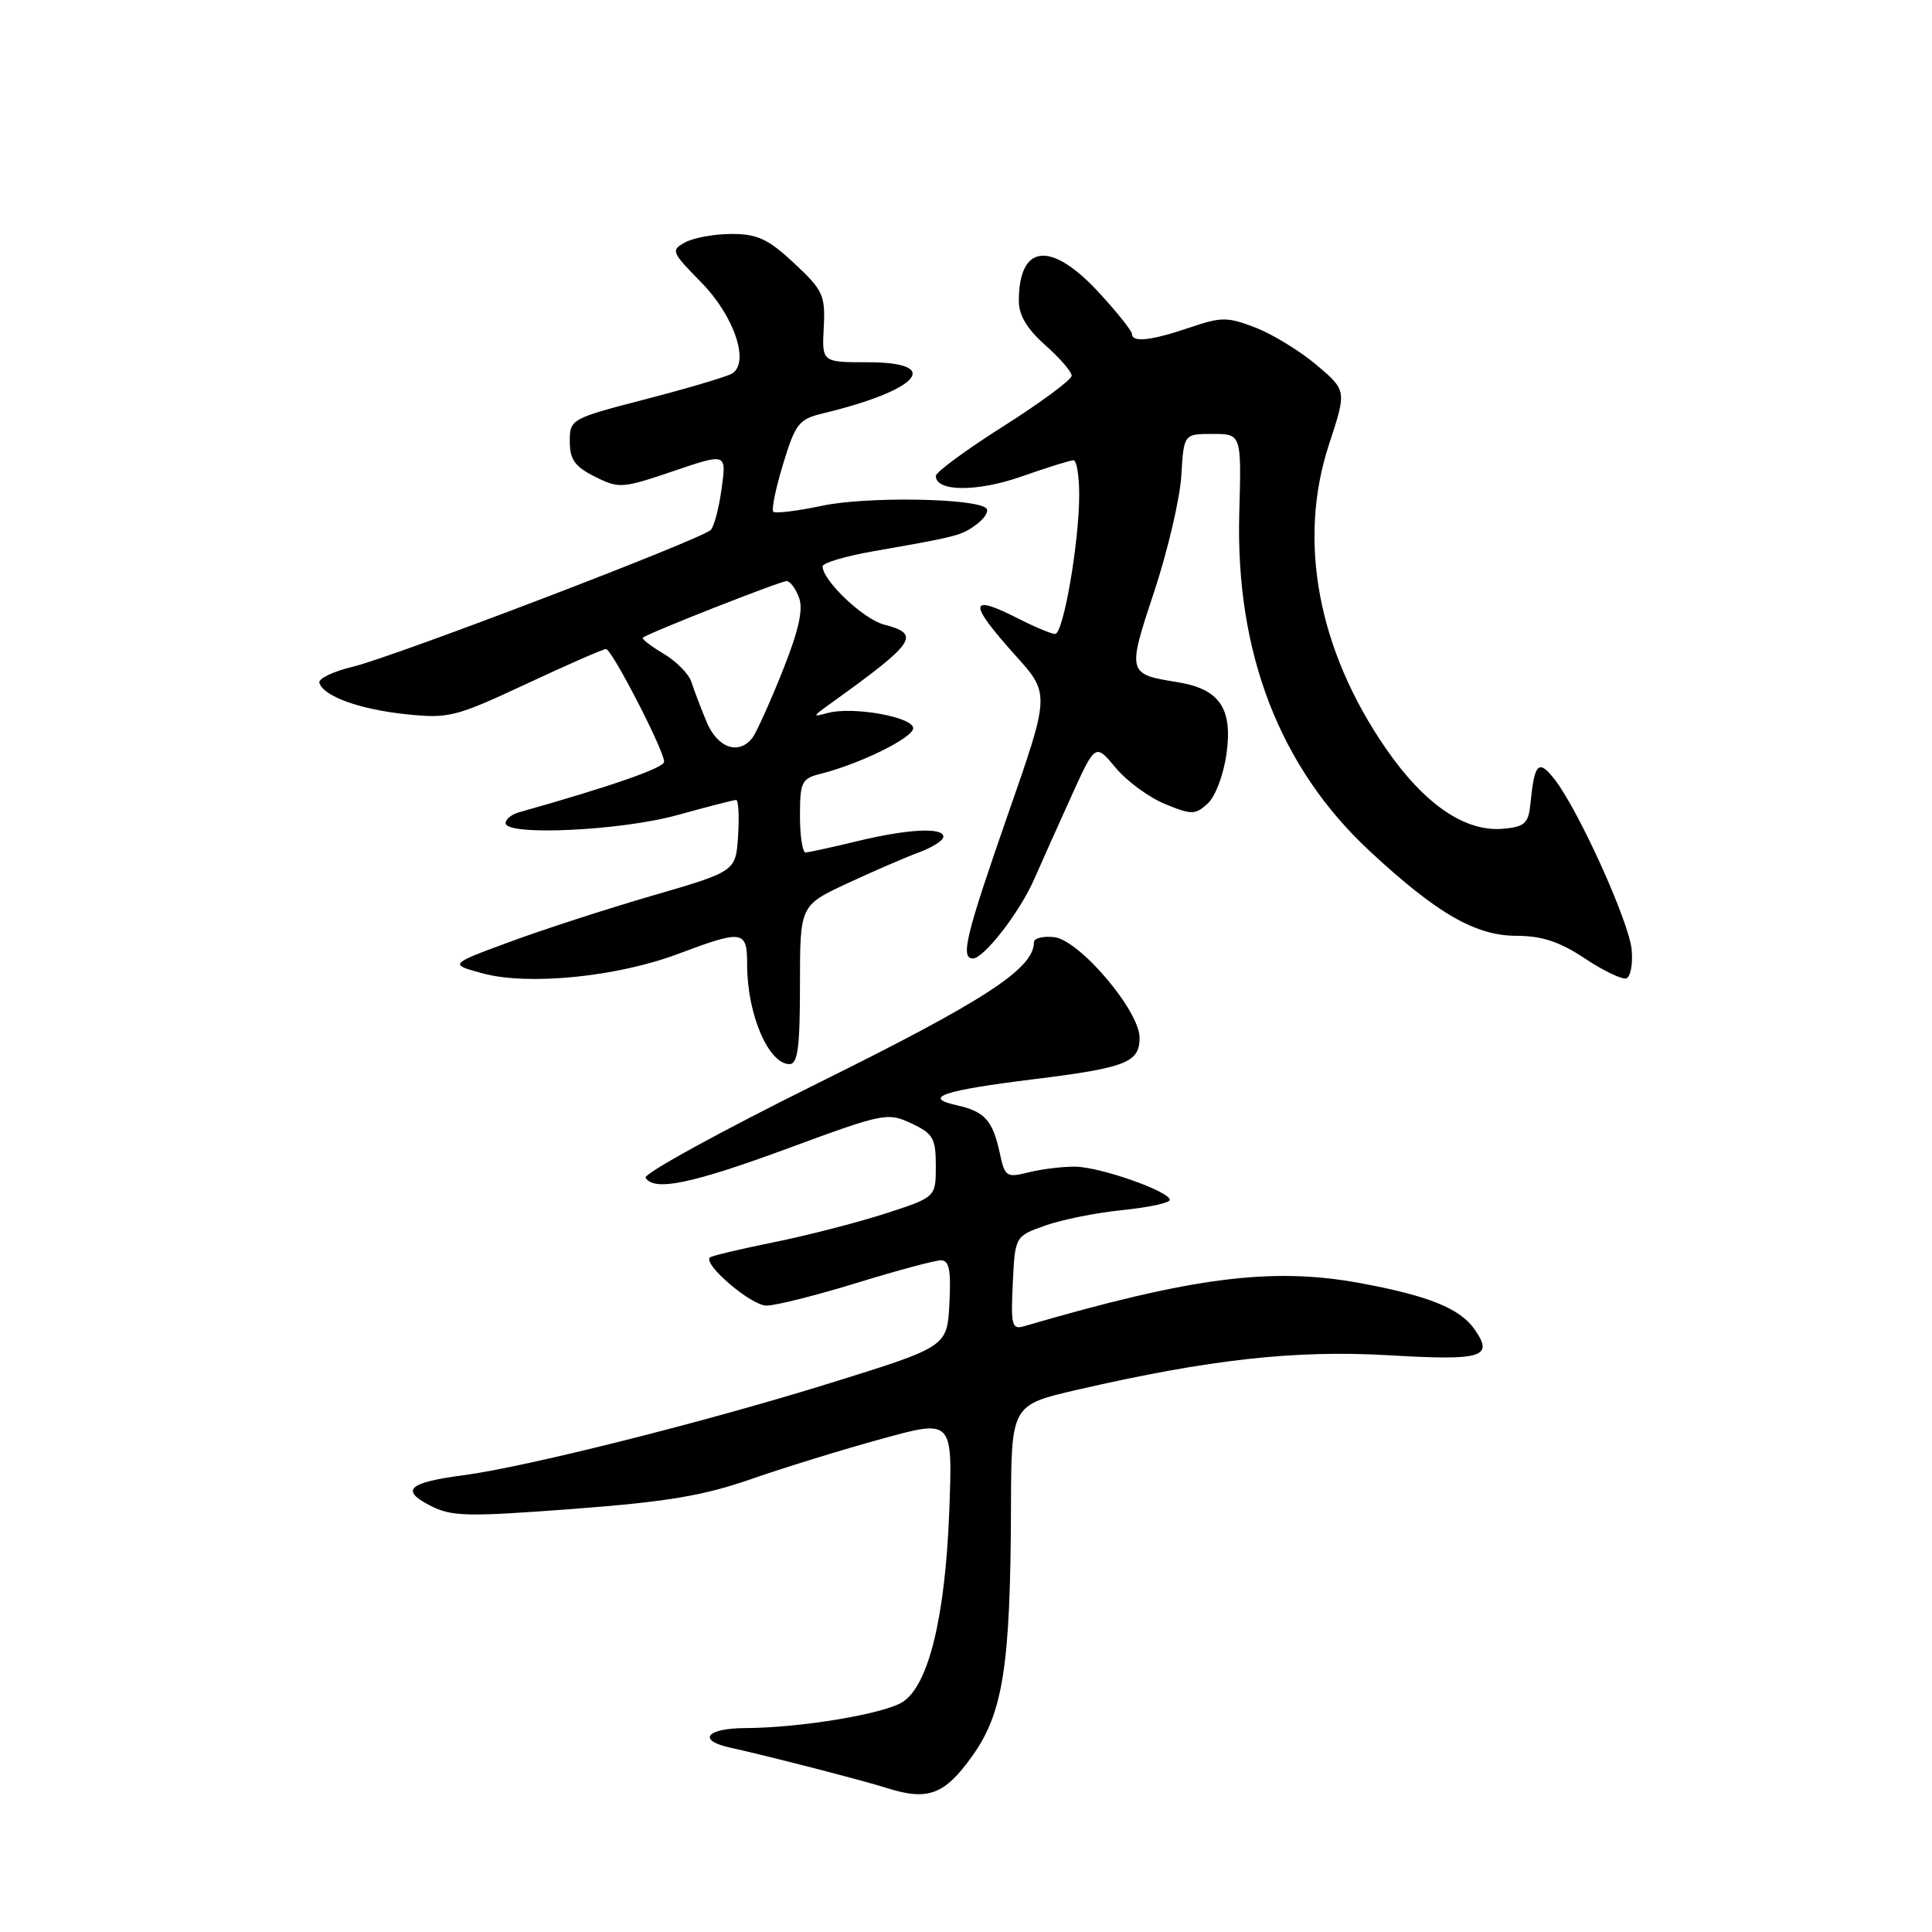 <?xml version="1.0" encoding="UTF-8" standalone="no"?>
<!DOCTYPE svg PUBLIC "-//W3C//DTD SVG 1.1//EN" "http://www.w3.org/Graphics/SVG/1.1/DTD/svg11.dtd" >
<svg xmlns="http://www.w3.org/2000/svg" xmlns:xlink="http://www.w3.org/1999/xlink" version="1.1" viewBox="0 0 256 256">
 <g >
 <path fill="currentColor"
d=" M 128.81 232.71 C 132.91 226.99 133.89 220.76 133.96 199.83 C 134.00 186.17 134.00 186.17 142.75 184.15 C 160.32 180.11 171.62 178.86 184.04 179.58 C 196.46 180.31 197.98 179.85 195.39 176.15 C 193.45 173.37 189.34 171.71 180.30 170.03 C 168.57 167.86 158.01 169.21 135.70 175.73 C 134.08 176.21 133.93 175.63 134.20 170.03 C 134.50 163.81 134.50 163.81 138.50 162.39 C 140.70 161.61 145.31 160.68 148.75 160.34 C 152.19 159.99 155.00 159.39 155.00 158.99 C 155.00 157.87 145.83 154.64 142.50 154.59 C 140.85 154.57 138.08 154.90 136.34 155.33 C 133.36 156.08 133.15 155.94 132.48 152.81 C 131.54 148.45 130.48 147.27 126.76 146.45 C 122.14 145.43 124.93 144.49 137.00 143.00 C 149.23 141.48 151.00 140.79 151.00 137.50 C 151.00 133.94 143.06 124.58 139.70 124.18 C 138.21 124.01 137.00 124.31 137.00 124.86 C 137.00 128.34 130.53 132.56 108.45 143.49 C 95.53 149.89 85.22 155.55 85.54 156.06 C 86.67 157.90 91.68 156.86 104.50 152.13 C 117.05 147.50 117.61 147.38 120.75 148.85 C 123.65 150.21 124.00 150.82 124.00 154.50 C 124.00 158.64 124.00 158.64 117.25 160.82 C 113.54 162.02 106.90 163.72 102.50 164.61 C 98.10 165.50 94.31 166.40 94.07 166.62 C 93.11 167.52 99.54 173.00 101.56 173.00 C 102.77 173.00 108.14 171.65 113.50 170.00 C 118.86 168.35 123.89 167.00 124.67 167.00 C 125.78 167.00 126.03 168.29 125.80 172.73 C 125.50 178.45 125.50 178.45 110.00 183.27 C 93.41 188.43 69.71 194.38 61.45 195.47 C 54.15 196.43 53.01 197.43 56.92 199.46 C 59.82 200.96 61.70 201.01 75.82 199.95 C 88.31 199.01 93.14 198.21 99.55 195.98 C 103.98 194.44 111.80 192.03 116.92 190.63 C 126.24 188.07 126.24 188.07 125.78 200.29 C 125.25 214.22 123.05 223.27 119.64 225.50 C 117.19 227.10 106.10 228.95 98.75 228.98 C 93.58 229.00 92.34 230.60 96.75 231.57 C 101.62 232.64 114.41 235.93 117.50 236.92 C 122.94 238.65 125.15 237.83 128.81 232.71 Z  M 106.00 130.49 C 106.00 119.98 106.00 119.98 112.25 117.06 C 115.69 115.46 119.96 113.61 121.75 112.95 C 123.54 112.29 125.00 111.36 125.00 110.88 C 125.00 109.59 120.32 109.83 113.50 111.48 C 110.20 112.28 107.16 112.94 106.75 112.96 C 106.34 112.98 106.00 110.80 106.00 108.11 C 106.00 103.61 106.22 103.16 108.75 102.53 C 113.96 101.22 121.00 97.75 121.00 96.49 C 121.00 95.01 113.06 93.59 109.74 94.46 C 107.60 95.03 107.61 94.98 109.97 93.28 C 121.35 85.11 122.08 84.04 117.14 82.76 C 114.40 82.05 109.00 76.93 109.00 75.04 C 109.00 74.59 112.04 73.69 115.75 73.04 C 126.95 71.08 127.43 70.96 129.43 69.46 C 130.49 68.67 131.06 67.72 130.69 67.36 C 129.34 66.00 114.80 65.77 108.96 67.01 C 105.65 67.71 102.73 68.07 102.47 67.80 C 102.20 67.54 102.79 64.68 103.77 61.47 C 105.39 56.14 105.86 55.54 109.02 54.78 C 121.84 51.70 125.07 48.00 114.95 48.00 C 108.91 48.00 108.91 48.00 109.15 43.38 C 109.37 39.11 109.06 38.45 105.23 34.88 C 101.81 31.68 100.36 31.00 96.97 31.00 C 94.72 31.00 91.95 31.49 90.82 32.10 C 88.86 33.15 88.94 33.37 92.92 37.42 C 97.28 41.86 99.37 48.03 97.01 49.49 C 96.35 49.90 91.24 51.42 85.65 52.87 C 75.62 55.47 75.50 55.54 75.50 58.50 C 75.50 60.90 76.17 61.83 78.83 63.16 C 82.02 64.76 82.46 64.72 89.21 62.43 C 96.27 60.03 96.27 60.03 95.62 64.72 C 95.27 67.31 94.62 69.78 94.18 70.22 C 92.93 71.47 52.09 87.08 46.76 88.34 C 44.14 88.97 42.14 89.93 42.32 90.49 C 42.90 92.28 47.64 93.99 53.80 94.64 C 59.47 95.23 60.37 95.00 69.72 90.63 C 75.17 88.08 79.93 86.00 80.30 86.00 C 81.07 86.00 88.00 99.44 88.00 100.94 C 88.00 101.75 80.96 104.20 68.75 107.64 C 67.79 107.91 67.00 108.55 67.00 109.07 C 67.00 110.79 82.27 110.08 89.76 108.00 C 93.73 106.90 97.23 106.00 97.54 106.00 C 97.85 106.00 97.97 108.13 97.80 110.73 C 97.50 115.46 97.50 115.46 86.50 118.66 C 80.45 120.42 71.90 123.19 67.50 124.82 C 59.50 127.77 59.50 127.77 63.97 128.98 C 69.99 130.62 81.77 129.44 89.87 126.39 C 98.48 123.16 99.00 123.24 99.00 127.85 C 99.00 134.38 101.83 141.00 104.62 141.00 C 105.71 141.00 106.00 138.75 106.00 130.49 Z  M 216.21 125.89 C 215.91 122.23 209.14 107.27 205.97 103.24 C 203.86 100.55 203.32 101.10 202.79 106.50 C 202.54 109.08 202.05 109.54 199.25 109.81 C 194.16 110.30 188.73 106.59 183.58 99.10 C 174.62 86.07 171.93 71.64 176.08 58.95 C 178.45 51.75 178.45 51.75 174.47 48.38 C 172.29 46.53 168.65 44.30 166.38 43.42 C 162.62 41.97 161.86 41.97 157.60 43.42 C 152.51 45.14 150.01 45.42 149.99 44.25 C 149.98 43.84 148.01 41.36 145.60 38.75 C 139.24 31.86 135.00 32.32 135.00 39.90 C 135.00 41.77 136.11 43.61 138.50 45.73 C 140.43 47.43 142.00 49.26 142.00 49.78 C 142.00 50.31 137.95 53.31 133.00 56.45 C 128.05 59.58 124.00 62.56 124.00 63.06 C 124.00 65.17 129.46 65.21 135.38 63.13 C 138.74 61.95 141.84 60.98 142.25 60.99 C 142.66 61.00 143.00 63.05 143.00 65.56 C 143.00 71.85 140.90 84.00 139.81 84.00 C 139.32 84.00 137.16 83.10 135.00 82.00 C 128.33 78.60 128.22 79.80 134.56 86.86 C 139.13 91.94 139.13 91.94 133.56 107.90 C 127.97 123.95 127.23 127.00 128.91 127.00 C 130.38 127.00 135.13 120.86 137.03 116.51 C 138.00 114.30 140.22 109.35 141.96 105.50 C 145.14 98.50 145.14 98.50 147.82 101.72 C 149.29 103.50 152.24 105.66 154.36 106.53 C 157.90 107.99 158.36 107.98 160.02 106.48 C 161.04 105.56 162.13 102.67 162.52 99.86 C 163.35 93.82 161.59 91.28 155.97 90.38 C 149.38 89.33 149.35 89.20 152.94 78.38 C 154.73 72.99 156.34 66.08 156.53 63.04 C 156.86 57.50 156.86 57.50 160.68 57.50 C 164.50 57.50 164.50 57.50 164.21 68.00 C 163.70 86.50 169.56 101.69 181.50 112.78 C 190.39 121.04 195.51 124.00 200.95 124.00 C 204.33 124.01 206.66 124.78 210.00 127.00 C 212.47 128.64 214.95 129.83 215.50 129.64 C 216.05 129.44 216.37 127.76 216.21 125.89 Z  M 93.63 95.66 C 92.87 93.83 91.96 91.45 91.62 90.38 C 91.28 89.31 89.62 87.62 87.93 86.62 C 86.24 85.62 85.01 84.67 85.18 84.50 C 85.77 83.93 103.38 77.00 104.23 77.00 C 104.69 77.00 105.43 77.99 105.88 79.20 C 106.46 80.77 105.82 83.59 103.68 88.95 C 102.02 93.10 100.23 97.06 99.71 97.75 C 97.91 100.10 95.08 99.13 93.63 95.66 Z "/>
</g>
</svg>